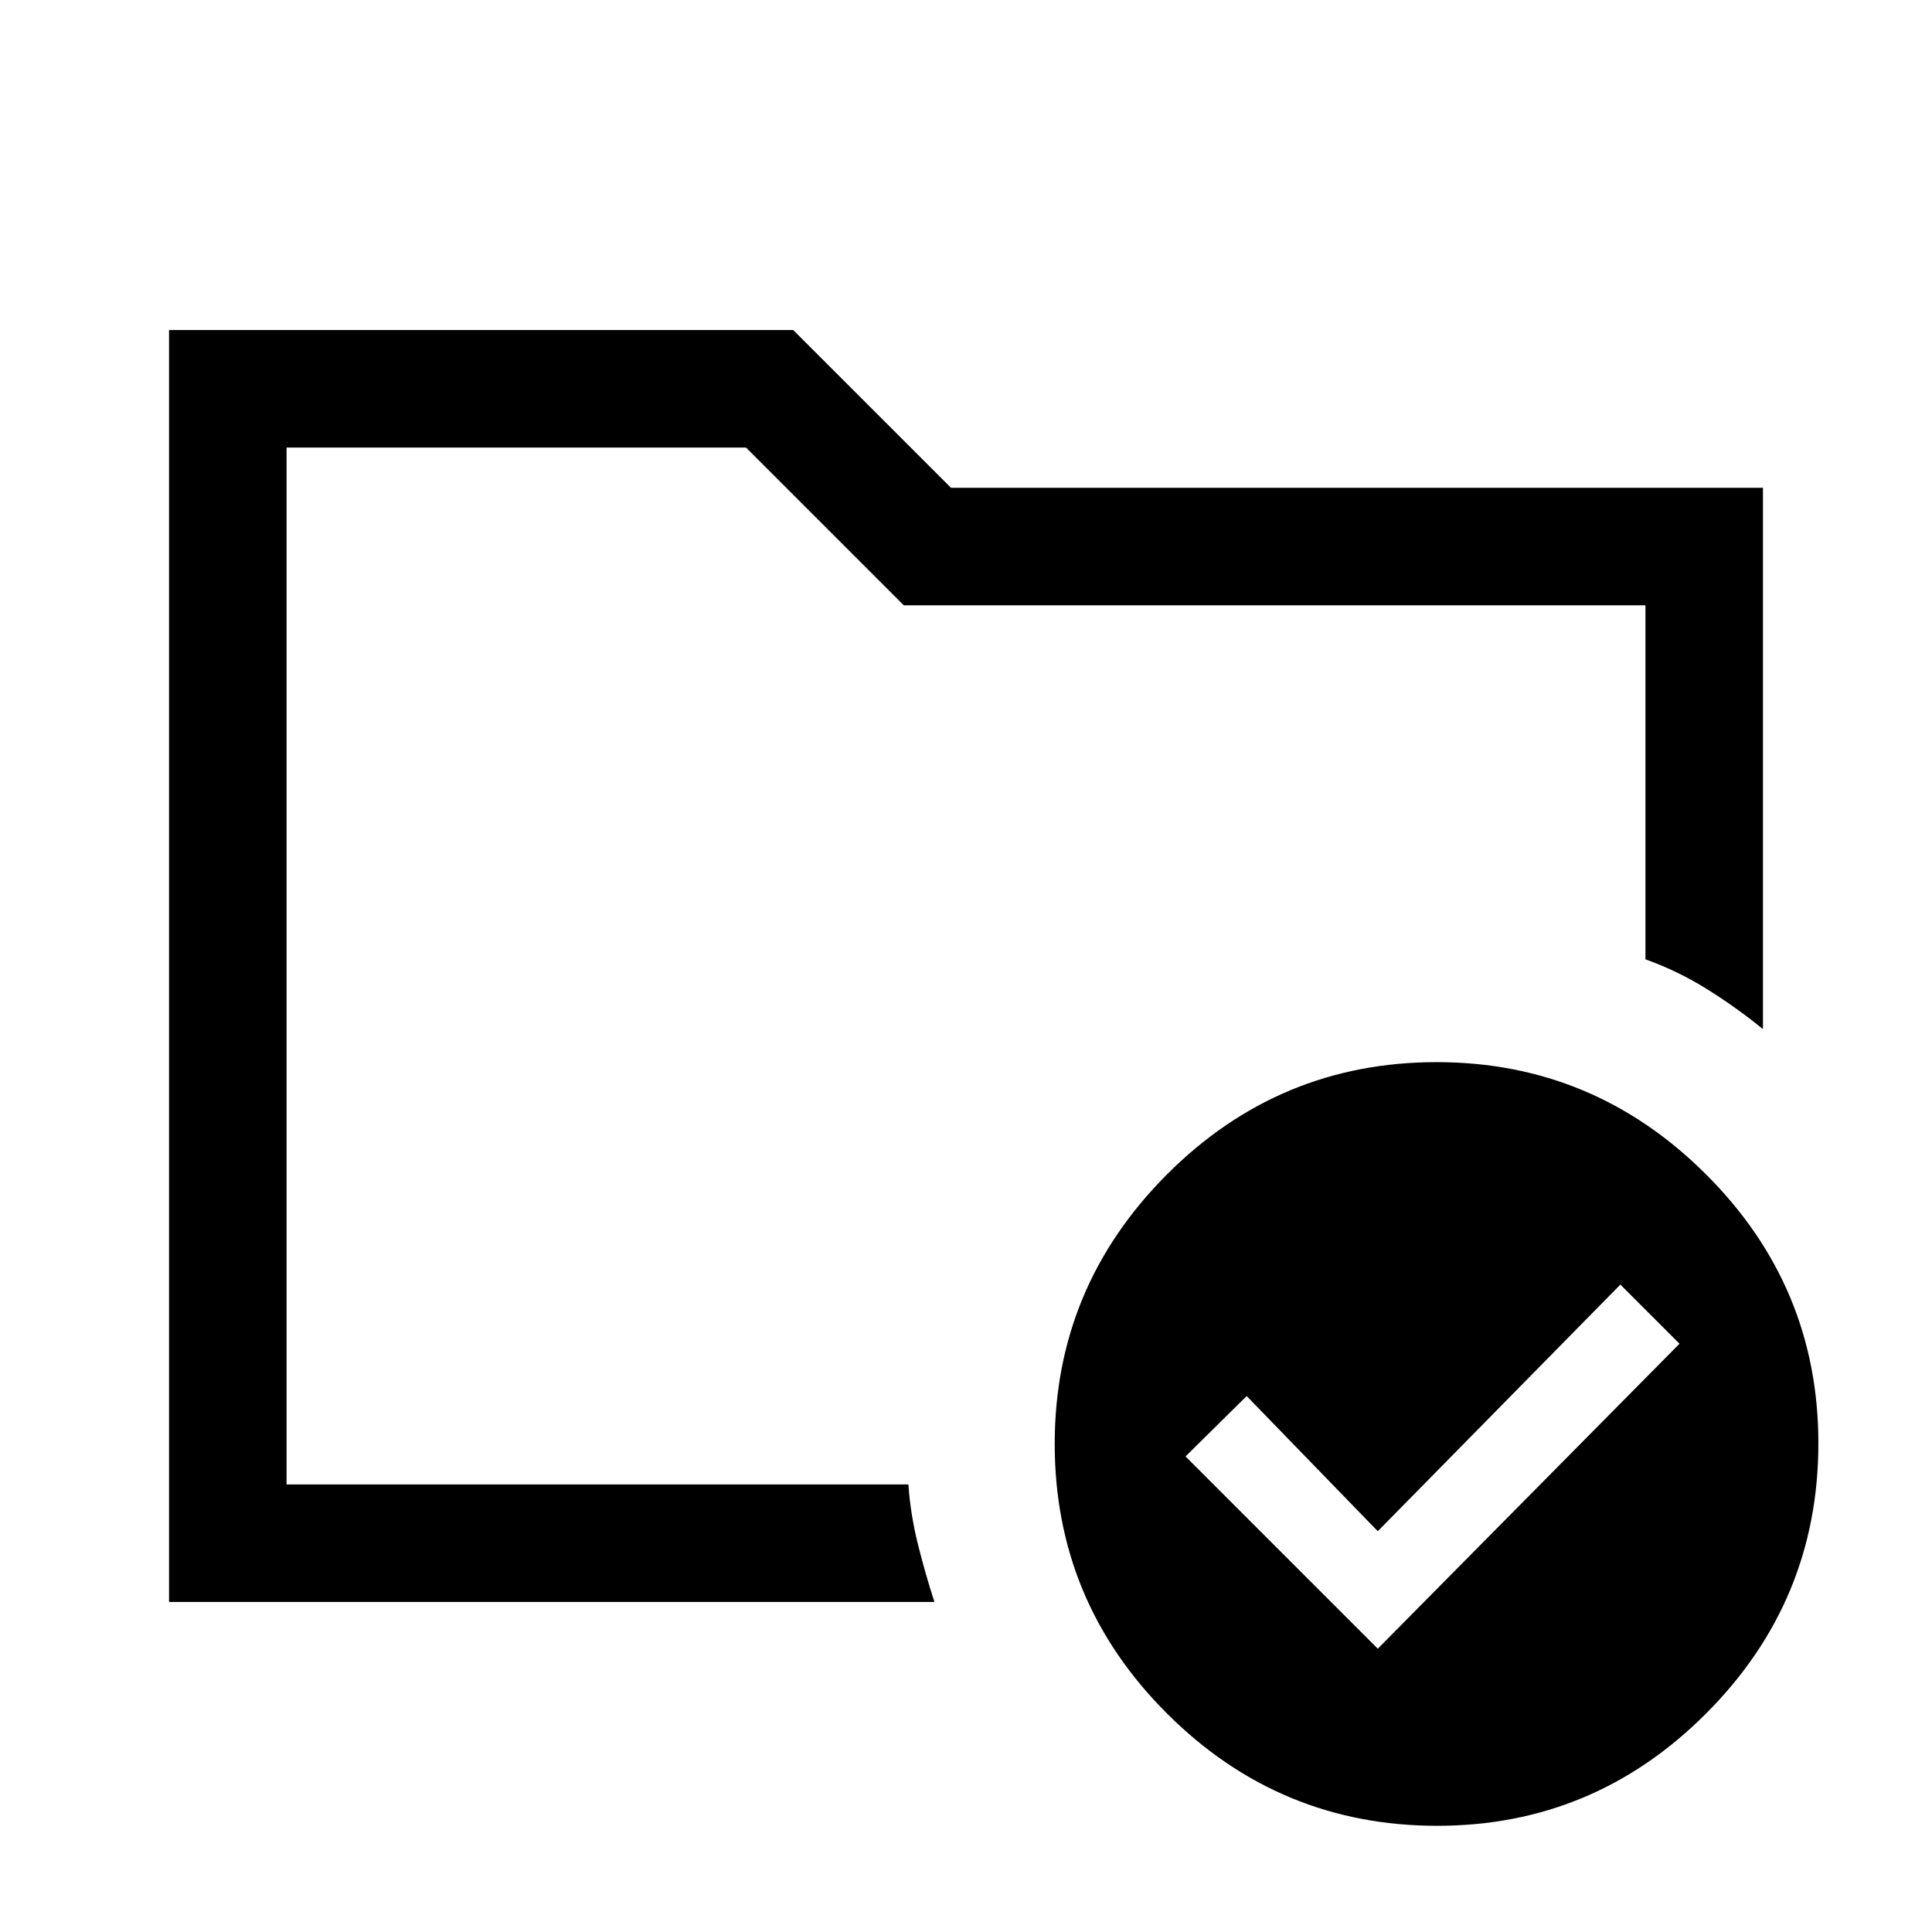 <svg xmlns="http://www.w3.org/2000/svg" height="48" viewBox="0 -960 960 960" width="48"><path d="M142.39-222.39v-515.22V-483.31v-22 282.92ZM84-164v-632h310.15l78.39 78.39H876v268.99q-12.54-10.3-27.35-19.61-14.81-9.31-31.04-15.08v-175.92H449.08l-78.39-78.38h-228.3v515.22h308.99q1 14.77 4.73 29.73 3.74 14.95 8.2 28.66H84Zm600.61 23.23 149.93-151.54-29.39-29.38-120.54 122.54-65.15-67.16-30.38 30 95.53 95.54Zm29.25-291.46q77.96 0 133.82 55.73 55.86 55.72 55.86 133.67 0 78.34-55.73 134.2-55.73 55.86-133.68 55.86-78.33 0-134.19-55.73-55.86-55.72-55.86-134.06 0-77.95 55.72-133.81 55.73-55.86 134.06-55.86Z"/></svg>